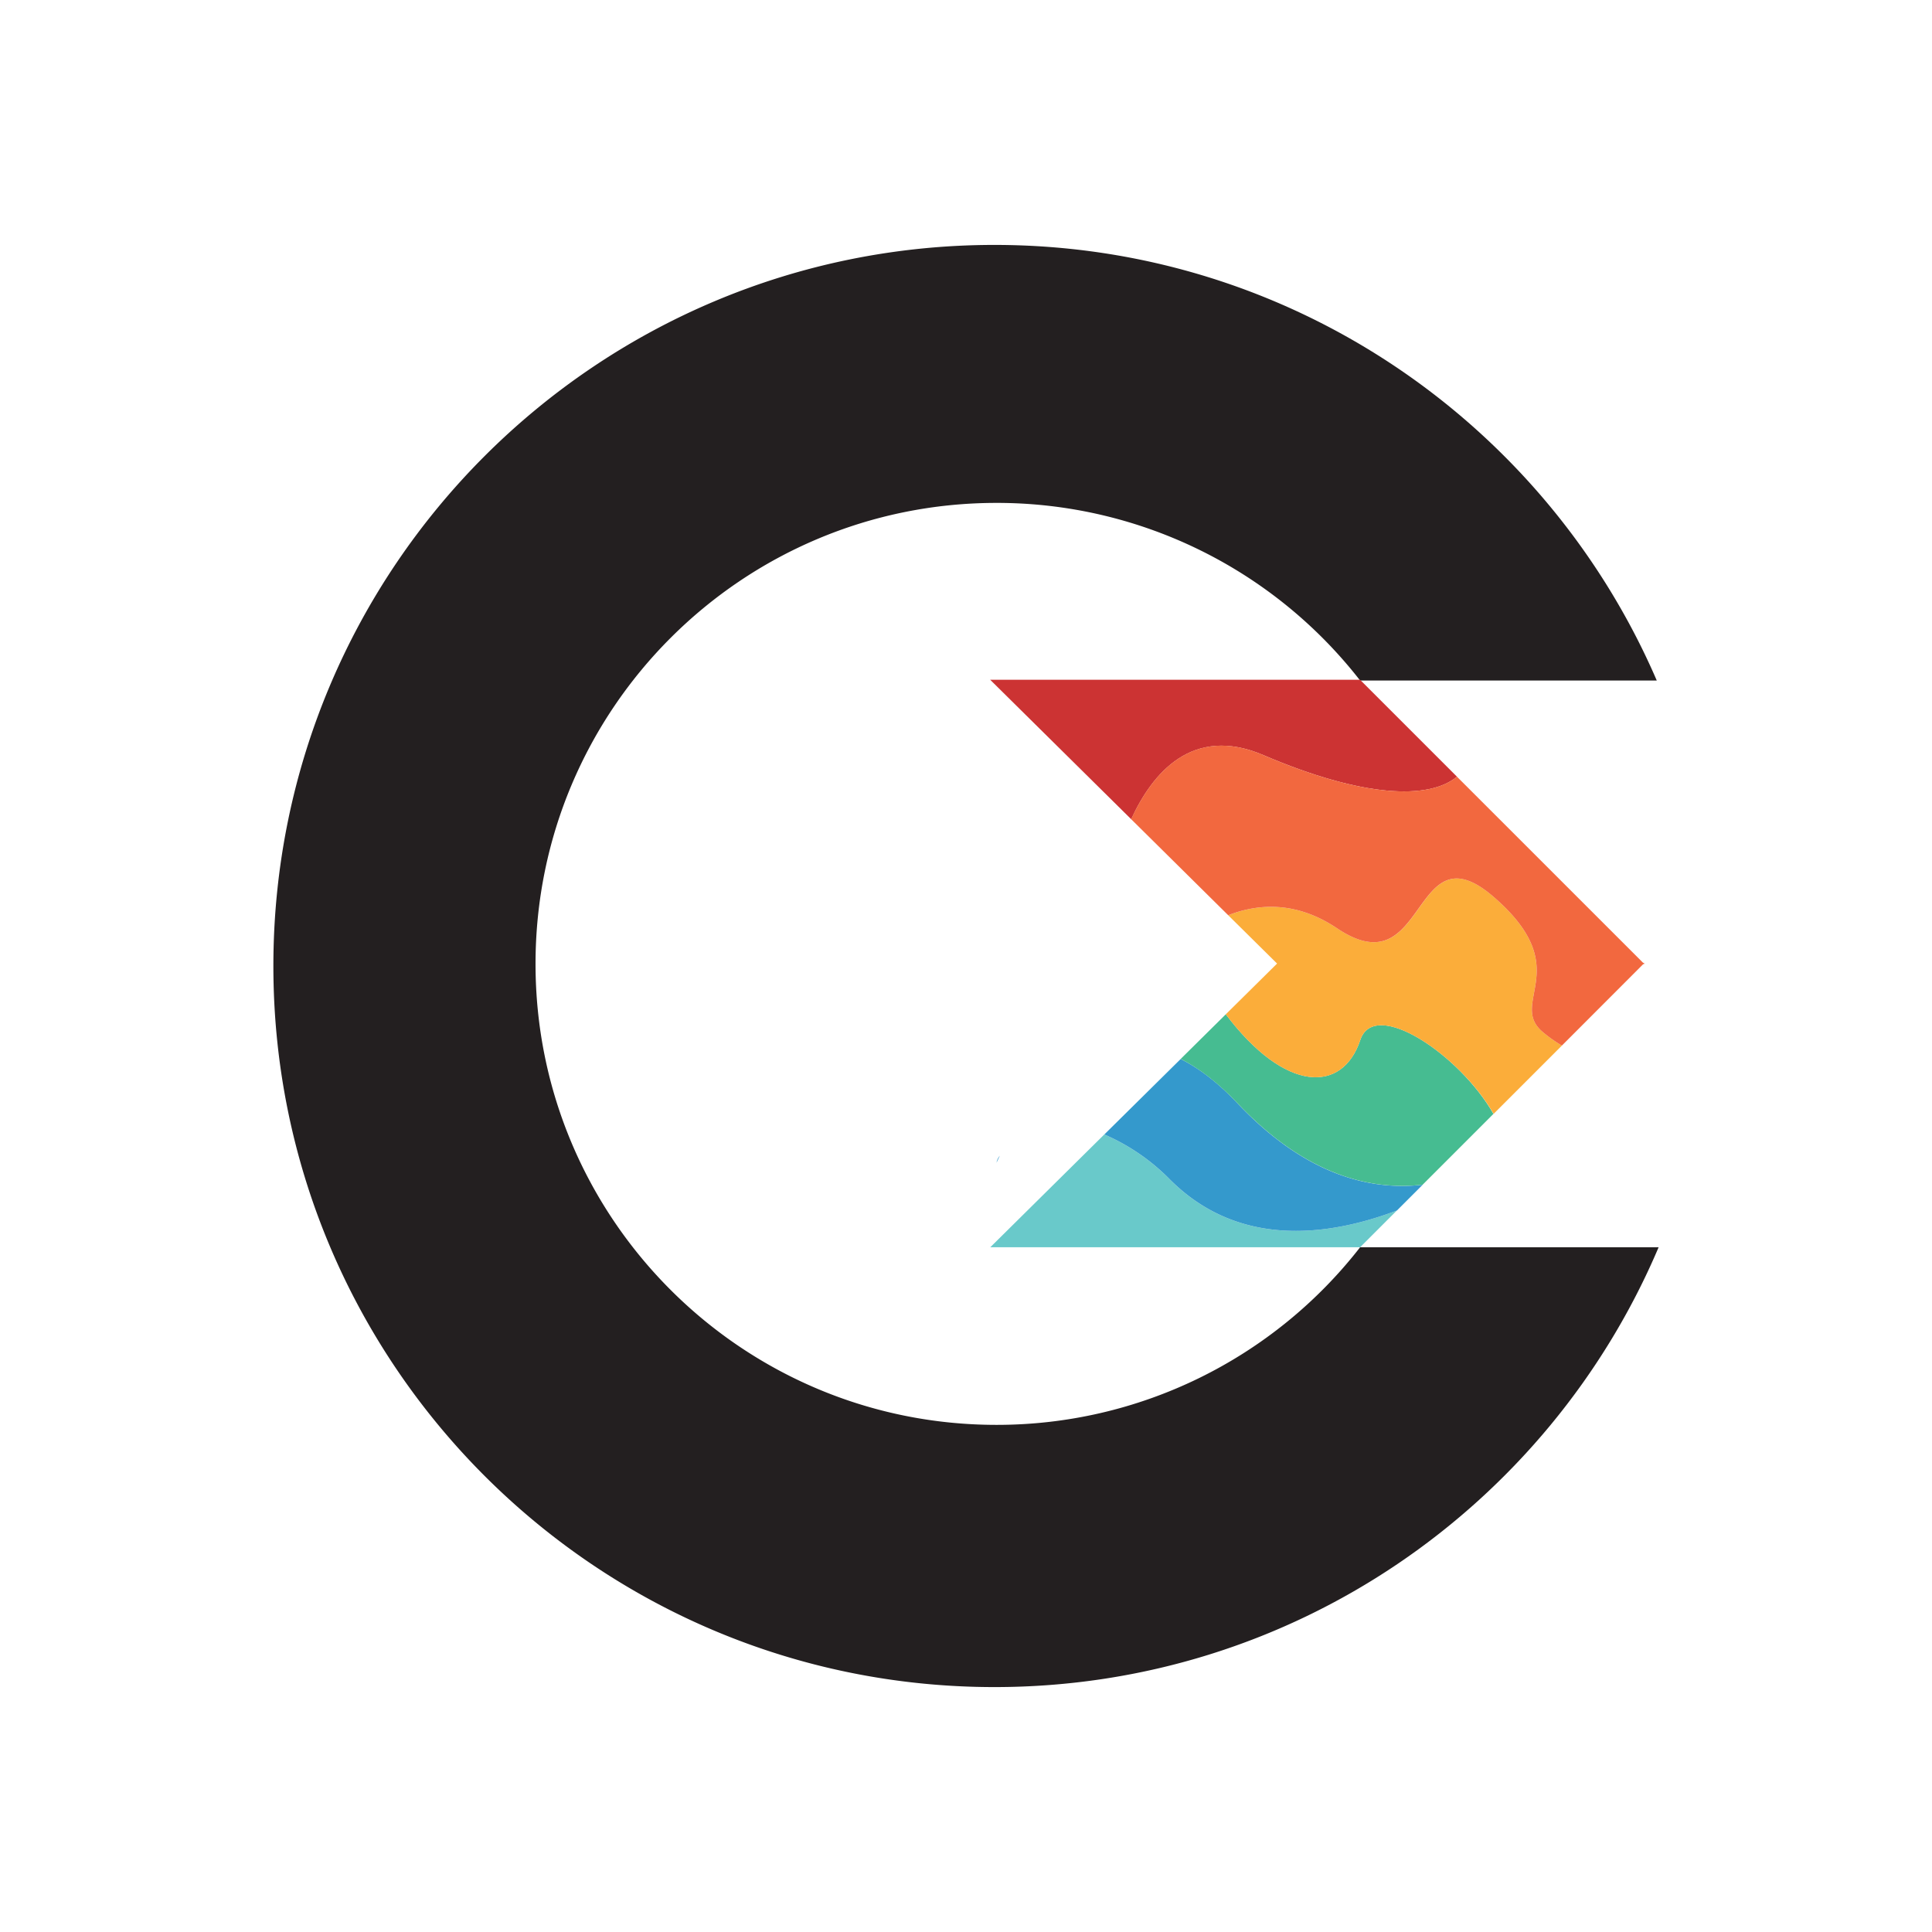 <svg id="Layer_2" data-name="Layer 2" xmlns="http://www.w3.org/2000/svg" viewBox="0 0 1000 1000"><defs><style>.cls-1{fill:#231f20;}.cls-2{fill:#69c9ca;}.cls-3{fill:#3499cc;}.cls-4{fill:#46bc91;}.cls-5{fill:#fbad3a;}.cls-6{fill:#c33;}.cls-7{fill:#f2683f;}</style></defs><path class="cls-1" d="M704,645.57a238.19,238.19,0,0,1-188.21,91.94c-131.77,0-238.6-106.83-238.6-238.6S384.05,260.3,515.82,260.3A238.19,238.19,0,0,1,704,352.24H857.54C800.3,219.61,668.36,126.77,514.73,126.77,308.6,126.77,141.5,293.87,141.5,500S308.6,873.23,514.73,873.23c154.48,0,287-93.86,343.77-227.66Z"/><path class="cls-2" d="M605.57,610.55a107.27,107.27,0,0,0-34-23.35l-59,58.37H704l19-19C687,640.16,640.92,645.89,605.57,610.55Z"/><path class="cls-3" d="M517.49,598.26a6.9,6.9,0,0,0-1.67,3.53S516.39,600.48,517.49,598.26Z"/><path class="cls-3" d="M640.6,571.14c-10.37-11-20.22-18.37-29.49-23L571.6,587.2a107.27,107.27,0,0,1,34,23.35c35.35,35.34,81.42,29.61,117.46,16l13.34-13.34C710.41,616.27,676.46,609.06,640.6,571.14Z"/><path class="cls-4" d="M704.08,538.31c-9.27,27.8-38.93,27.34-69.61-13.31l-23.36,23.11c9.27,4.66,19.12,12.07,29.49,23,35.86,37.92,69.81,45.13,95.77,42.08L773,576.55C755.54,545.88,711.43,516.26,704.08,538.31Z"/><path class="cls-5" d="M634.47,525c30.68,40.65,60.34,41.11,69.61,13.31,7.35-22,51.46,7.57,69,38.24l35.36-35.36a74.15,74.15,0,0,1-10.19-7.26c-17.52-15.32,17.51-32.84-25.17-69.73s-33.94,47.84-81,16.29c-21.33-14.31-41.09-12.73-56.34-6.75l25.28,25Z"/><path class="cls-6" d="M654,390.87c51.39,22,85.6,23.2,100.13,11.14l-50.17-50.17H512.51l73,72.19C596.39,400.28,617.14,375.11,654,390.87Z"/><path class="cls-7" d="M692.07,480.49c47,31.55,38.29-53.19,81-16.29s7.65,54.41,25.17,69.73a74.15,74.15,0,0,0,10.19,7.26L850.57,499h.56l-.28-.28.36-.36h-.72L754.11,402c-14.53,12.06-48.74,10.84-100.13-11.14-36.84-15.76-57.59,9.41-68.49,33.16l50.24,49.71C651,467.76,670.74,466.18,692.07,480.49Z"/></svg>